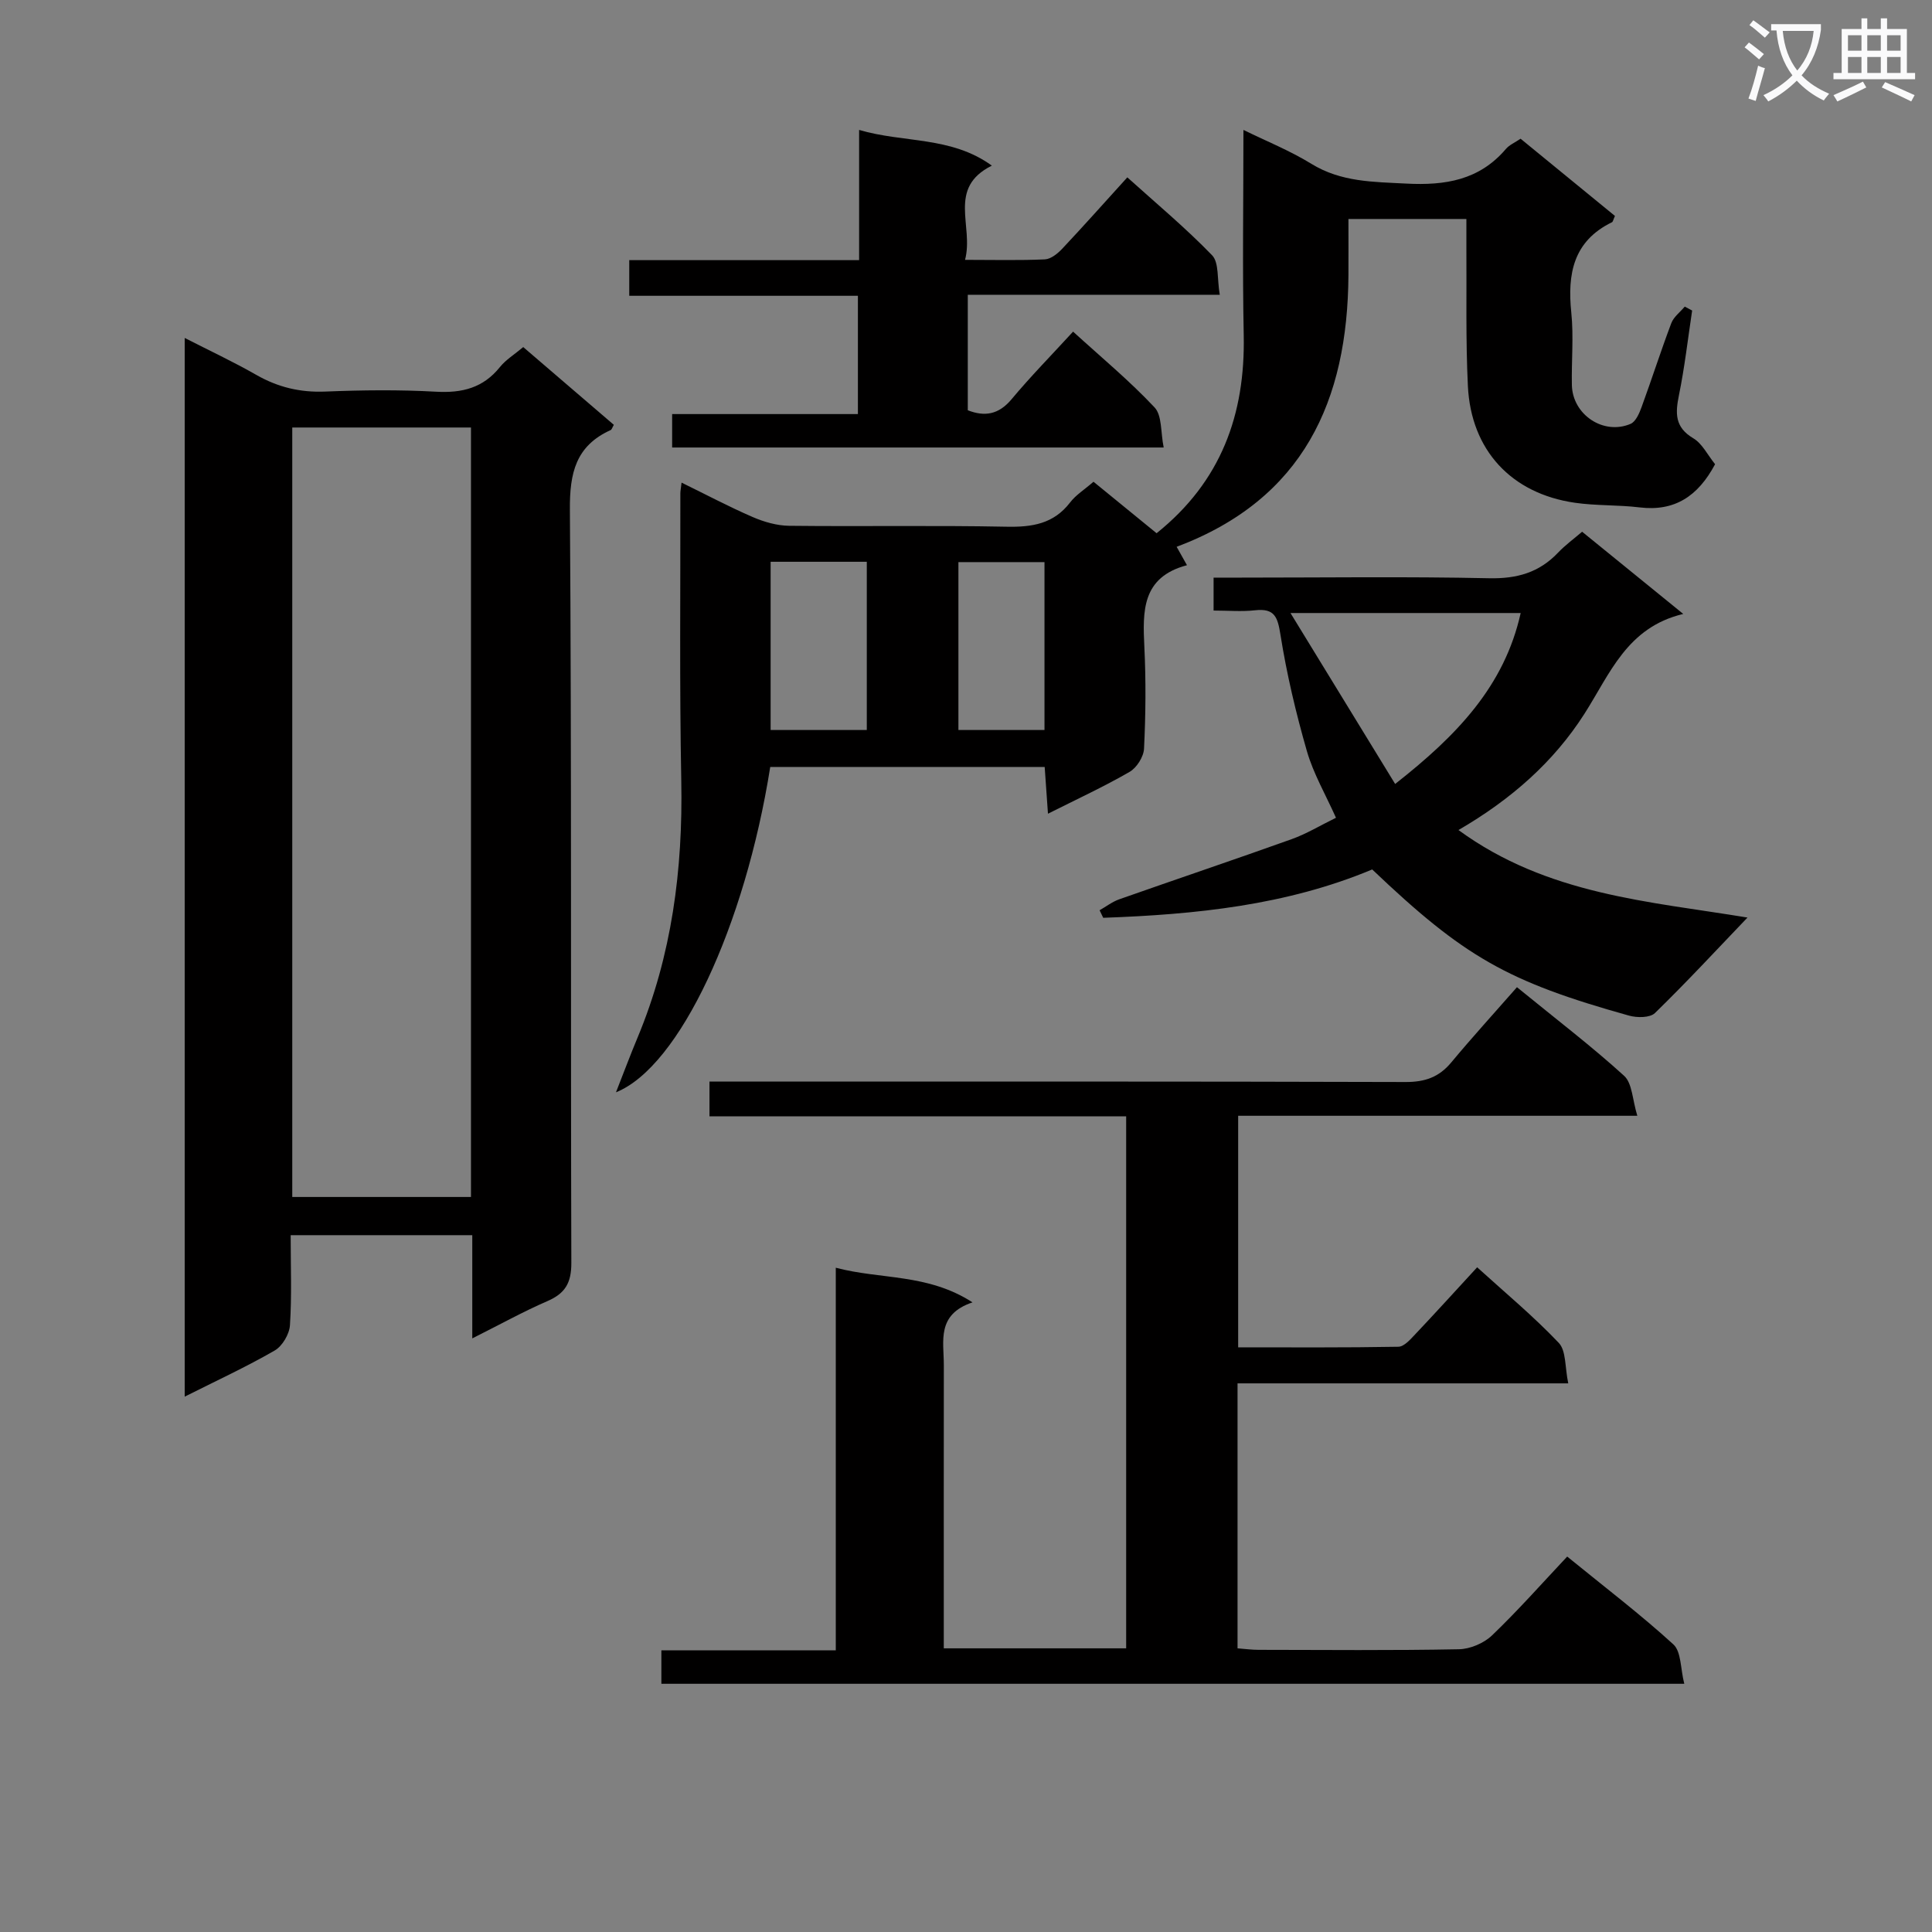 <svg enable-background="new 0 0 400 400" viewBox="0 0 400 400" xmlns="http://www.w3.org/2000/svg"><rect x="0" y="0" width="400" height="400" fill="#808080" stroke="none"/><path d="m362.1 8.8c1.1.8 2.1 1.6 3.1 2.4l-1 1.1c-1.3-1.1-2.3-2-3-2.5zm1.9 4.8c.5.2.9.4 1.4.5-.6 2.3-1.3 4.5-1.9 6.8l-1.5-.5c.8-2.1 1.4-4.3 2-6.8zm-1-9.4c1.3.9 2.4 1.8 3.4 2.5l-1 1.1c-1.4-1.2-2.4-2.1-3.2-2.6zm3.7 2.2v-1.4h10.3v1.2c-.5 3.6-1.8 6.8-4 9.4 1.5 1.6 3.4 2.8 5.7 3.8-.3.4-.7.8-1.1 1.4-2.3-1.1-4.1-2.5-5.6-4.1-1.6 1.6-3.6 3.1-5.9 4.3-.3-.5-.7-.9-1-1.3 2.4-1.1 4.4-2.5 6-4.1-1.9-2.5-3-5.6-3.3-9.3h-1.1zm8.8 0h-6.4c.3 3.3 1.3 6 3 8.2 2-2.3 3.1-5.1 3.4-8.2z" fill="#fafafb"/><path d="m385.3 3.8h1.3v2.2h2.8v-2.2h1.3v2.2h4.1v9.1h1.7v1.3h-16.9v-1.3h1.7v-9.1h4.1v-2.2zm.4 13.1.7 1.2c-1.8.9-3.8 1.9-6 2.9-.2-.4-.5-.8-.8-1.3 2.3-1 4.3-1.9 6.1-2.8zm-3.1-6.4h2.8v-3.2h-2.8zm0 4.6h2.8v-3.3h-2.8zm4-4.6h2.8v-3.2h-2.8zm0 4.6h2.8v-3.3h-2.8zm3.7 1.9c2.1.9 4.1 1.8 6.1 2.7l-.7 1.3c-2.2-1.1-4.2-2-6.1-2.9zm3.2-9.7h-2.8v3.2h2.8zm-2.8 7.8h2.8v-3.3h-2.8z" fill="#fafafb"/><g fill="#010000"><path d="m97.78 277.1c0-7.53 0-14.31 0-21.37-12.59 0-24.82 0-37.6 0 0 6.43.25 12.56-.15 18.65-.12 1.85-1.58 4.32-3.16 5.23-5.87 3.39-12.05 6.24-18.63 9.55 0-73.13 0-145.79 0-219.19 5.04 2.58 10.04 4.91 14.83 7.65 4.48 2.56 9.08 3.66 14.26 3.45 7.65-.31 15.34-.4 22.98.03 5.38.3 9.73-.79 13.19-5.1 1.22-1.52 3-2.6 4.83-4.14 6.3 5.41 12.55 10.77 18.76 16.1-.35.59-.43.98-.66 1.08-7.22 3.27-8.5 8.88-8.44 16.48.37 51.98.14 103.96.3 155.95.01 4.13-1.26 6.3-4.93 7.9-5.02 2.17-9.81 4.84-15.58 7.73zm-.27-29.28c0-53.49 0-106.5 0-159.31-12.64 0-24.87 0-37 0v159.31z"/><path d="m146.89 231.12c0-2.56 0-4.62 0-7.19h6.16c45.98 0 91.97-.05 137.95.09 4.03.01 6.93-1 9.48-4.07 4.36-5.24 8.96-10.28 13.59-15.56 8.45 6.89 15.58 12.33 22.19 18.35 1.69 1.54 1.7 4.92 2.73 8.27-28.18 0-55.24 0-82.64 0v47.94c11 0 22.09.08 33.17-.12 1.17-.02 2.47-1.5 3.45-2.54 4.22-4.46 8.35-9.01 12.86-13.91 5.79 5.26 11.67 10.14 16.89 15.64 1.56 1.64 1.26 5.05 1.97 8.39-23.44 0-45.84 0-68.47 0v54.86c1.46.11 2.9.31 4.34.31 13.83.02 27.66.15 41.48-.12 2.34-.04 5.18-1.25 6.87-2.87 5.39-5.17 10.36-10.79 15.56-16.32 7.98 6.5 15.26 12.04 21.98 18.18 1.65 1.51 1.46 5.02 2.26 8.16-71.07 0-141.26 0-211.78 0 0-2.08 0-4.14 0-6.93h36.11c0-26.64 0-52.57 0-79.21 9.36 2.48 18.98 1.16 28.31 7.17-7.5 2.51-5.94 8.04-5.94 12.98-.02 17.66-.01 35.32-.01 52.98v5.67h37.76c0-36.61 0-73.13 0-110.14-28.86-.01-57.44-.01-86.27-.01z"/><path d="m355.09 96.11c-3.55 6.66-8.4 9.82-15.65 8.94-4.43-.54-8.97-.32-13.38-.96-13.15-1.9-21.51-10.88-22.15-24.18-.47-9.64-.24-19.32-.31-28.98-.01-1.79 0-3.58 0-5.59-8.36 0-16.1 0-24.42 0 0 4.04.02 7.83 0 11.61-.16 25.99-9.27 46.38-35.57 56.26.61 1.09 1.19 2.12 2.14 3.81-9.4 2.48-9.18 9.55-8.82 16.99.34 6.98.27 14-.07 20.99-.08 1.68-1.51 3.95-2.98 4.8-5.29 3.06-10.86 5.63-16.91 8.67-.25-3.55-.45-6.43-.68-9.68-19.07 0-37.96 0-56.82 0-5.22 32.9-18.77 62.08-31.94 67.36 1.64-4.17 2.99-7.79 4.48-11.35 7.1-17.03 9.39-34.8 9.04-53.15-.38-19.82-.16-39.66-.19-59.49 0-.49.11-.99.25-2.24 5.05 2.47 9.8 4.99 14.71 7.12 2.36 1.02 5.03 1.79 7.56 1.82 15 .17 30-.11 44.99.19 5.31.11 9.77-.57 13.19-5.03 1.18-1.55 2.96-2.64 4.84-4.28 4.34 3.55 8.65 7.06 13.06 10.66 13.36-10.71 18.37-24.58 18.04-41-.28-13.96-.06-27.94-.06-42.5 4.69 2.3 9.62 4.28 14.07 7.02 6.17 3.79 12.8 3.73 19.65 4.09 8.07.42 15.12-.71 20.62-7.17.71-.84 1.85-1.31 3.04-2.12 6.61 5.41 13.12 10.73 19.54 15.99-.35.74-.4 1.19-.62 1.3-8.01 3.91-9.25 10.68-8.42 18.71.51 4.95.02 9.99.12 14.99.12 6.13 6.52 10.44 12.15 8.05 1.07-.46 1.81-2.18 2.28-3.47 2.11-5.77 3.98-11.62 6.15-17.37.49-1.31 1.84-2.3 2.79-3.44.51.27 1.02.54 1.53.81-.88 5.85-1.55 11.74-2.73 17.52-.76 3.73-.89 6.63 2.95 8.92 1.85 1.08 2.97 3.45 4.53 5.38zm-195.54 20.2v34.83h19.91c0-11.87 0-23.28 0-34.83-6.79 0-13.22 0-19.91 0zm38.88 34.83h17.82c0-11.87 0-23.29 0-34.76-6.09 0-11.83 0-17.82 0z"/><path d="m301.96 171.85c18.42 13.46 39.55 14.76 59.84 18.12-6.45 6.74-12.64 13.42-19.16 19.77-1.03 1-3.71 1-5.38.53-25.21-7.04-34.17-12.18-53.16-30.26-17.74 7.43-36.62 9.33-55.69 10.01-.25-.52-.5-1.04-.75-1.56 1.34-.76 2.61-1.75 4.04-2.26 11.89-4.19 23.85-8.21 35.72-12.46 3.1-1.11 5.96-2.86 9.18-4.43-2.14-4.79-4.67-9.12-6.02-13.79-2.28-7.92-4.19-16-5.48-24.13-.58-3.66-1.21-5.48-5.24-5.04-2.75.31-5.57.06-8.6.06 0-2.45 0-4.35 0-6.82h5.59c17.16 0 34.33-.24 51.48.13 5.75.12 10.34-1.18 14.26-5.31 1.46-1.54 3.21-2.81 4.97-4.32 6.81 5.54 13.38 10.88 20.94 17.02-11.67 2.78-15.16 12.39-20.47 20.69-6.32 9.89-15.08 17.67-26.07 24.05zm-13.11-9.54c12.83-10.06 22.63-20.3 25.99-35.39-15.61 0-30.75 0-47.66 0 7.57 12.37 14.43 23.57 21.67 35.39z"/><path d="m252.54 61.03c-18.01 0-34.95 0-52.17 0v23.91c3.48 1.36 6.38.93 9.07-2.29 3.93-4.71 8.25-9.1 12.73-13.99 5.83 5.32 11.7 10.18 16.87 15.69 1.58 1.68 1.24 5.16 1.89 8.3-34.36 0-67.91 0-101.77 0 0-2.11 0-4.18 0-6.92h38.46c0-8.4 0-16.16 0-24.49-15.59 0-31.3 0-47.34 0 0-2.63 0-4.69 0-7.38h47.59c0-9.22 0-17.82 0-26.96 9.27 2.73 19.02 1.26 27.48 7.39-9.33 4.65-3.68 12.51-5.55 19.51 5.99 0 11.27.14 16.53-.1 1.24-.06 2.65-1.2 3.6-2.21 4.44-4.72 8.75-9.57 13.47-14.77 5.99 5.4 12.08 10.47 17.56 16.14 1.45 1.52 1.01 4.88 1.58 8.17z"/></g></svg>
